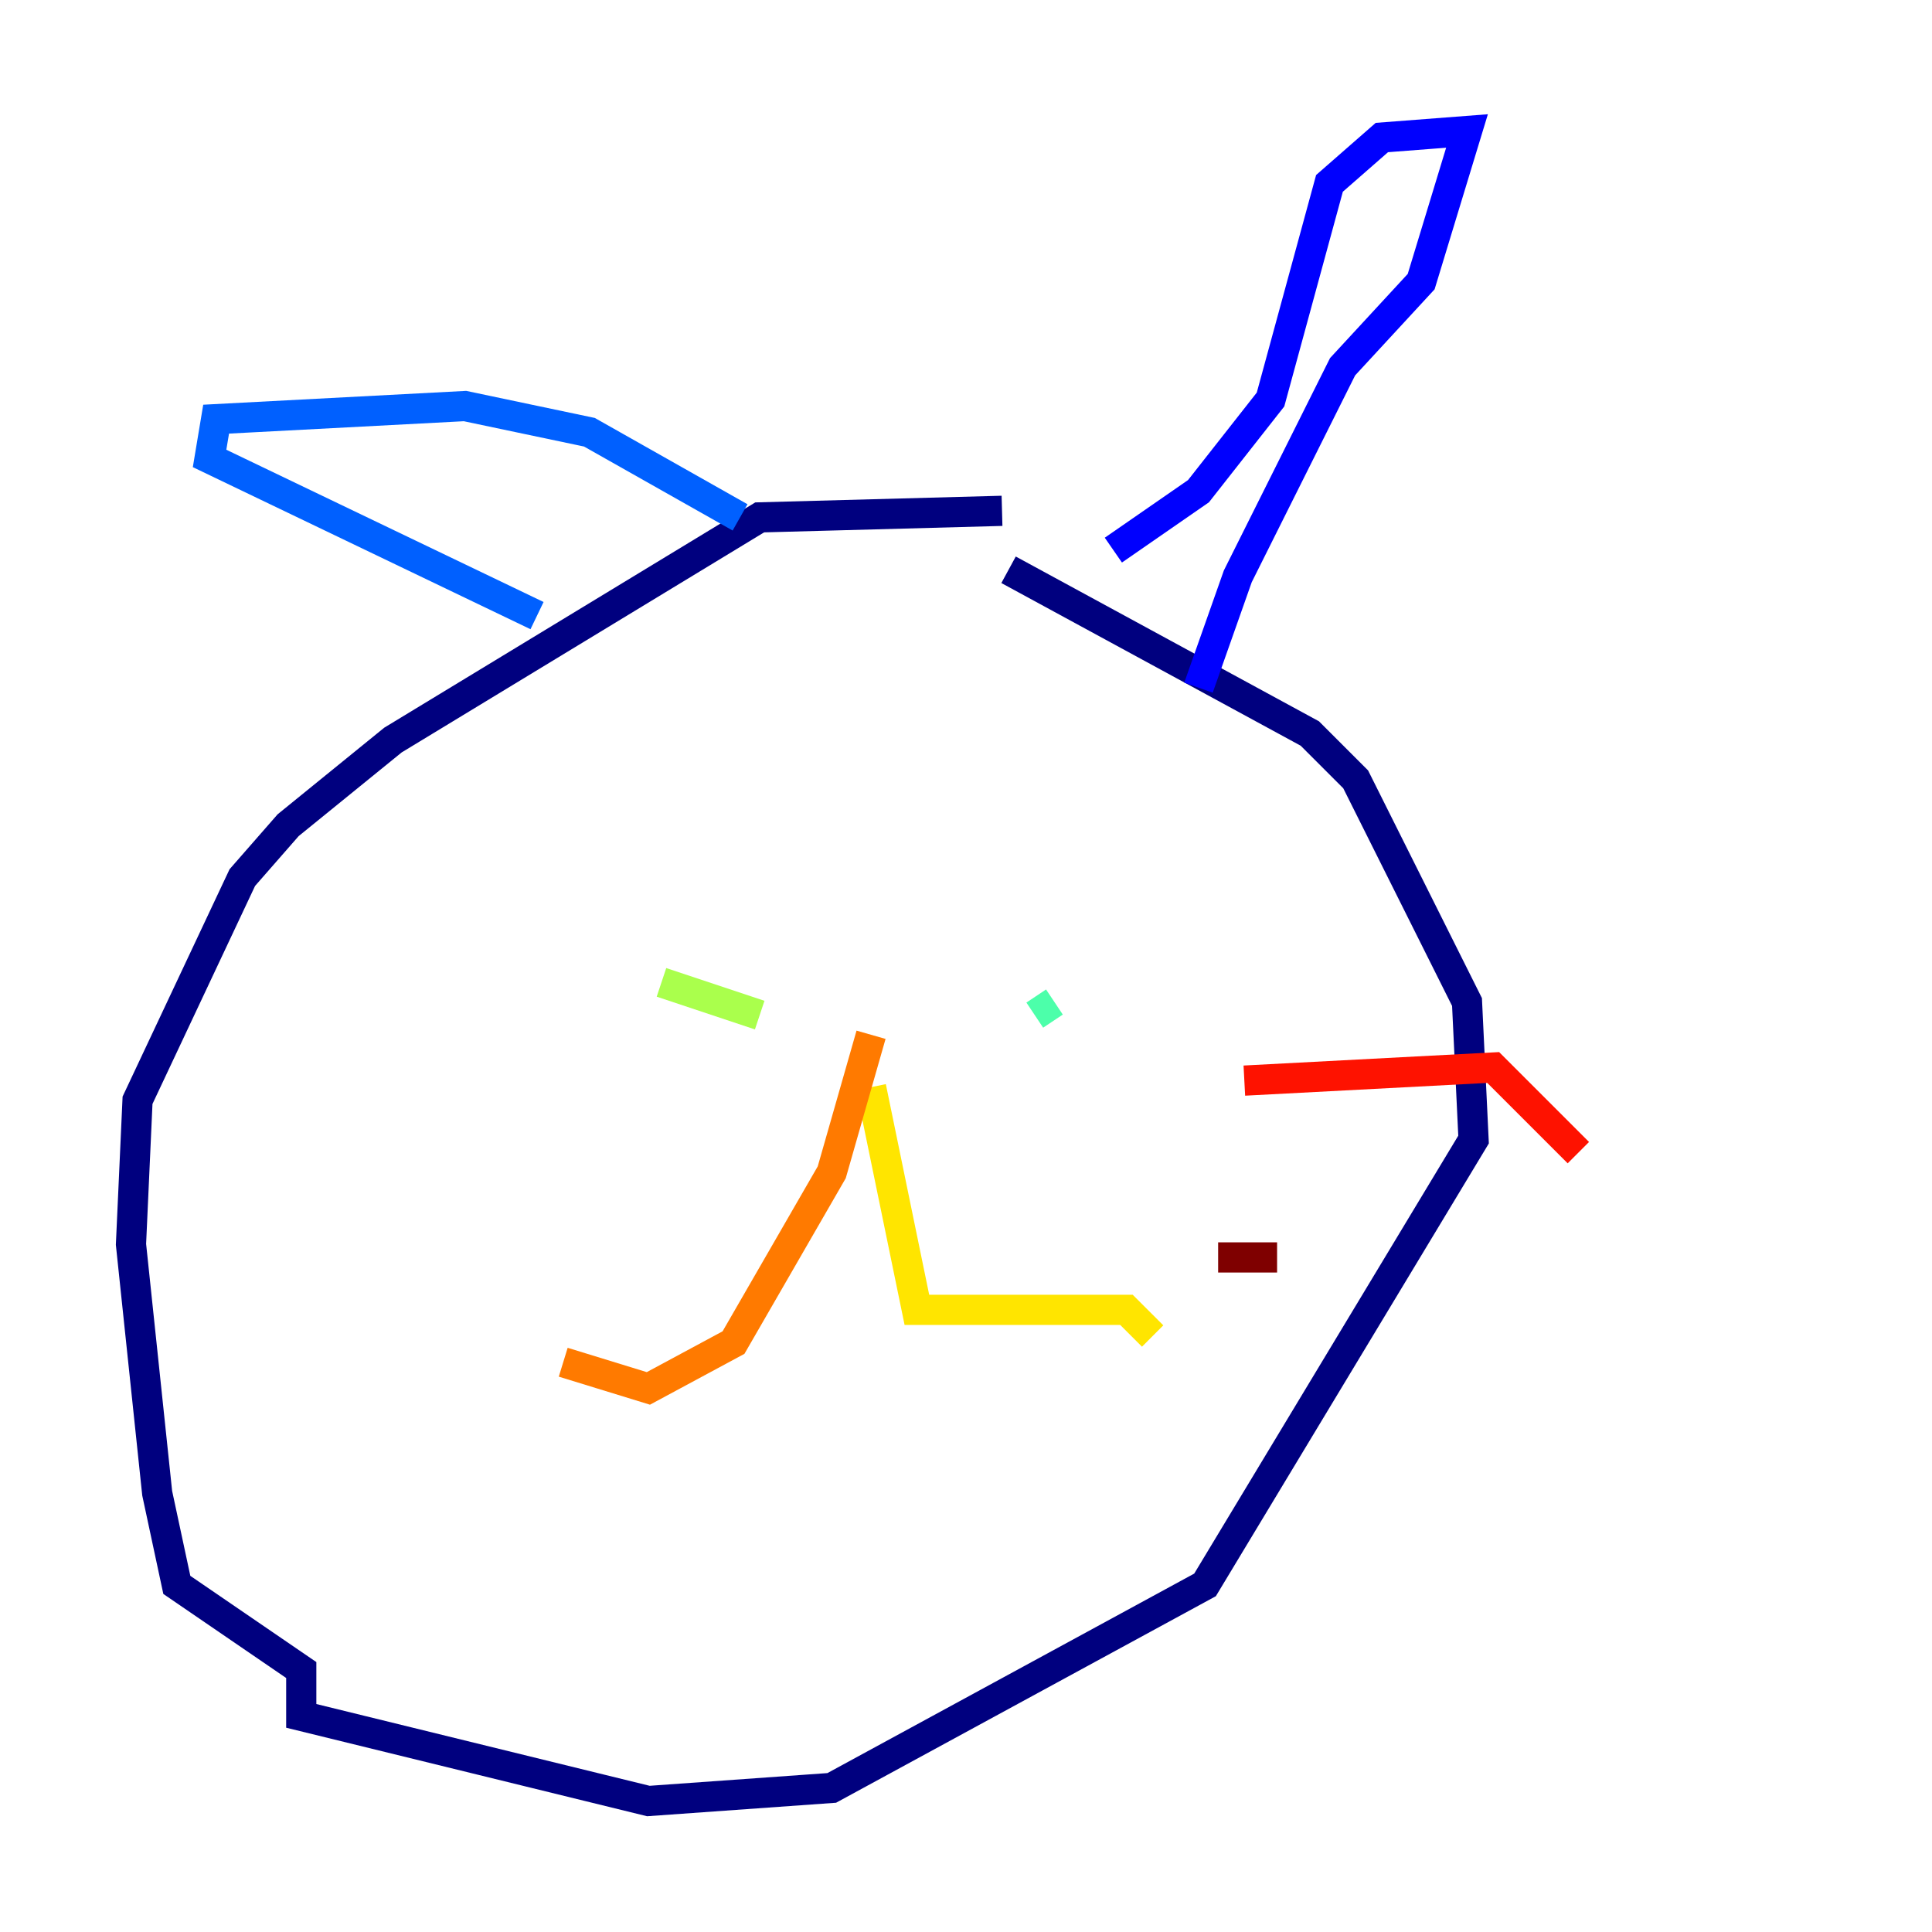 <?xml version="1.0" encoding="utf-8" ?>
<svg baseProfile="tiny" height="128" version="1.2" viewBox="0,0,128,128" width="128" xmlns="http://www.w3.org/2000/svg" xmlns:ev="http://www.w3.org/2001/xml-events" xmlns:xlink="http://www.w3.org/1999/xlink"><defs /><polyline fill="none" points="66.386,33.844 50.332,34.278 26.034,49.031 19.091,54.671 16.054,58.142 9.112,72.895 8.678,82.441 10.414,98.929 11.715,105.003 19.959,110.644 19.959,113.681 42.956,119.322 55.105,118.454 79.837,105.003 97.627,75.498 97.193,66.386 89.817,51.634 86.78,48.597 66.82,37.749" stroke="#00007f" stroke-width="2" /><polyline fill="none" points="73.763,36.447 79.403,32.542 84.176,26.468 88.081,12.149 91.552,9.112 97.193,8.678 94.156,18.658 88.949,24.298 82.007,38.183 79.403,45.559" stroke="#0000fe" stroke-width="2" /><polyline fill="none" points="35.58,40.786 13.885,30.373 14.319,27.77 30.807,26.902 39.051,28.637 49.031,34.278" stroke="#0060ff" stroke-width="2" /><polyline fill="none" points="71.593,66.386 71.593,66.386" stroke="#00d4ff" stroke-width="2" /><polyline fill="none" points="69.858,66.386 68.556,67.254" stroke="#4cffaa" stroke-width="2" /><polyline fill="none" points="50.332,67.254 43.824,65.085" stroke="#aaff4c" stroke-width="2" /><polyline fill="none" points="57.709,72.027 60.746,86.78 74.63,86.78 76.366,88.515" stroke="#ffe500" stroke-width="2" /><polyline fill="none" points="57.709,68.556 55.105,77.668 48.597,88.949 42.956,91.986 37.315,90.251" stroke="#ff7a00" stroke-width="2" /><polyline fill="none" points="82.441,71.593 98.929,70.725 104.57,76.366" stroke="#fe1200" stroke-width="2" /><polyline fill="none" points="80.705,83.308 84.61,83.308" stroke="#7f0000" stroke-width="2" /></svg>